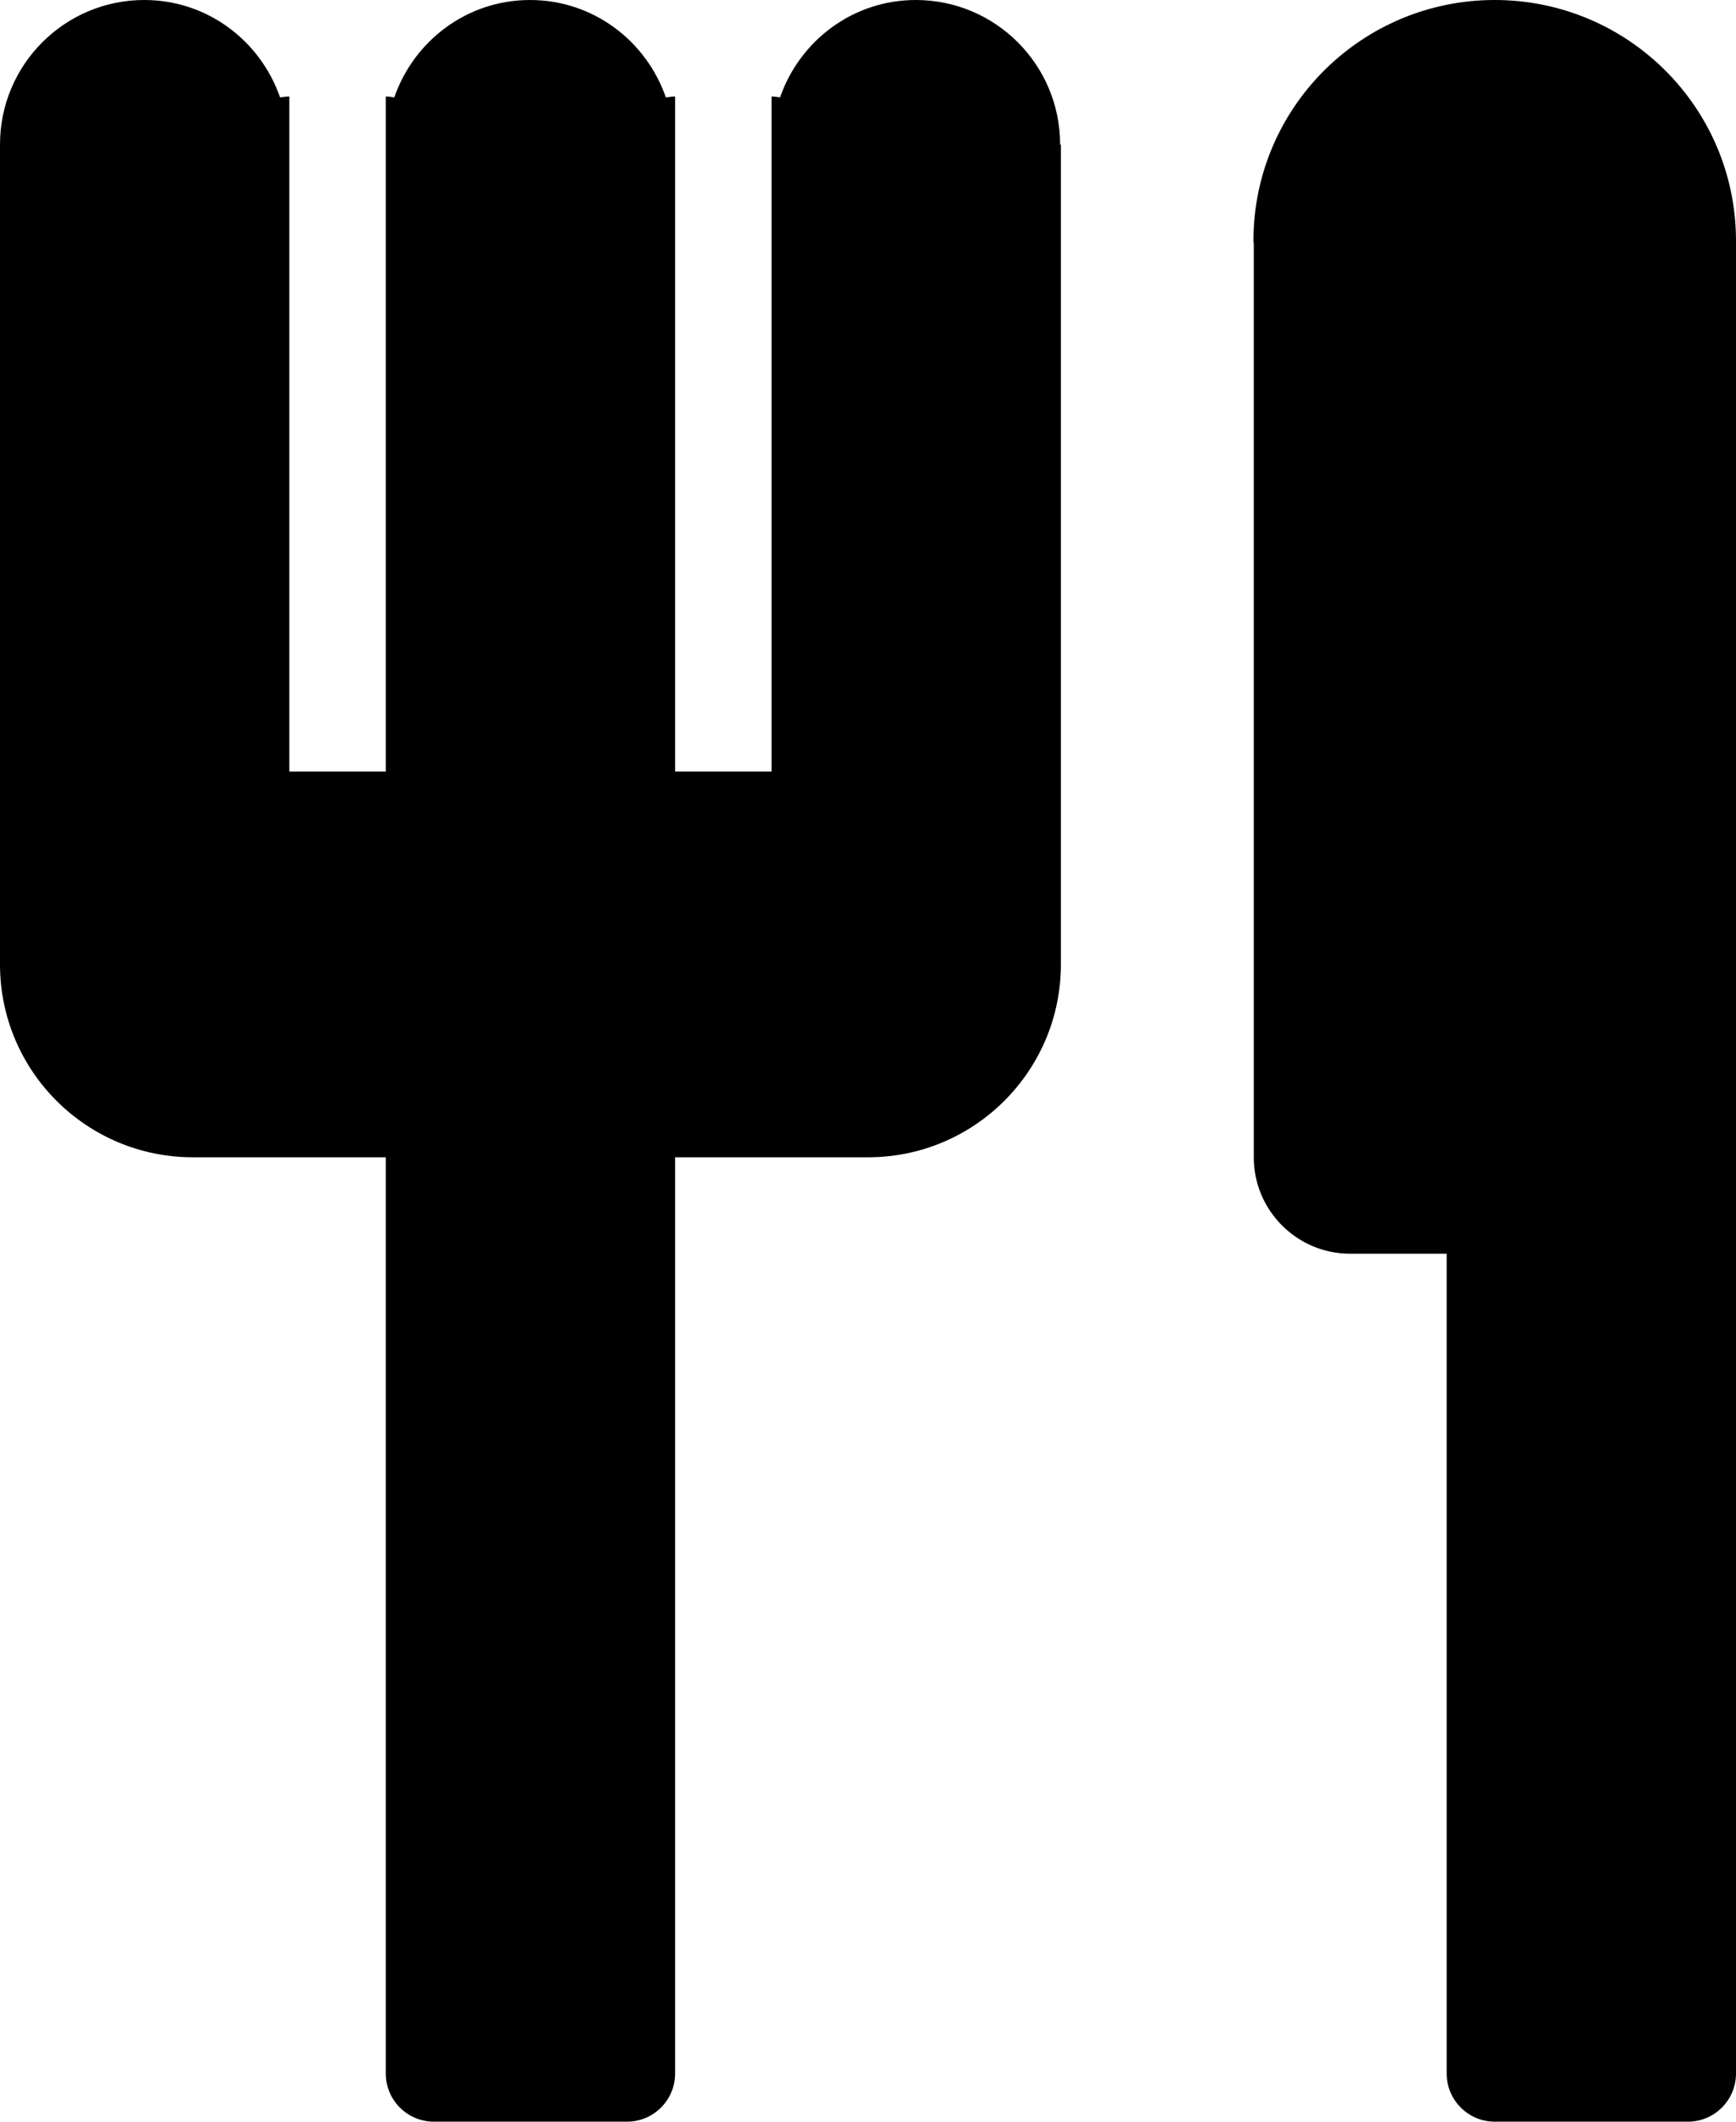 <?xml version="1.0" encoding="iso-8859-1"?>
<!-- Generator: Adobe Illustrator 16.0.4, SVG Export Plug-In . SVG Version: 6.00 Build 0)  -->
<!DOCTYPE svg PUBLIC "-//W3C//DTD SVG 1.1//EN" "http://www.w3.org/Graphics/SVG/1.1/DTD/svg11.dtd">
<svg version="1.1" id="Layer_1" xmlns="http://www.w3.org/2000/svg" xmlns:xlink="http://www.w3.org/1999/xlink" x="0px" y="0px"
	 width="36px" height="44px" viewBox="0 0 36 44" style="enable-background:new 0 0 36 44;" xml:space="preserve">
<g id="_x39_32-utensils-toolbar-selected_x40_2x.png">
	<g>
		<path d="M21.984,2.997c0-1.655-1.34-2.997-2.992-2.997c-1.309,0-2.408,0.847-2.815,2.018C16.118,2.013,16.061,2,16,2v14h-2V2
			c-0.065,0-0.128,0.014-0.192,0.02C13.401,0.847,12.301,0,10.992,0S8.584,0.847,8.177,2.018C8.118,2.013,8.061,2,8,2v14H6V2
			C5.935,2,5.872,2.014,5.808,2.02C5.401,0.847,4.301,0,2.992,0C1.34,0,0,1.342,0,2.997C0,2.998,0,2.999,0,3v17c0,2.209,1.791,4,4,4
			h4v19c0,0.553,0.447,1,1,1h4c0.553,0,1-0.447,1-1V24h4c2.209,0,4-1.791,4-4V3h-0.016C21.984,2.999,21.984,2.998,21.984,2.997z
			 M30.997,0c-2.764,0-5.004,2.236-5.004,4.995C25.993,5.018,26,5.037,26,5.06V24c0,1.104,0.896,2,2,2h2v17c0,0.553,0.447,1,1,1h4
			c0.553,0,1-0.447,1-1V24v-1V5c0-0.002,0-0.003,0-0.005C36,2.236,33.76,0,30.997,0z"/>
	</g>
</g>
<g>
</g>
<g>
</g>
<g>
</g>
<g>
</g>
<g>
</g>
<g>
</g>
<g>
</g>
<g>
</g>
<g>
</g>
<g>
</g>
<g>
</g>
<g>
</g>
<g>
</g>
<g>
</g>
<g>
</g>
</svg>
